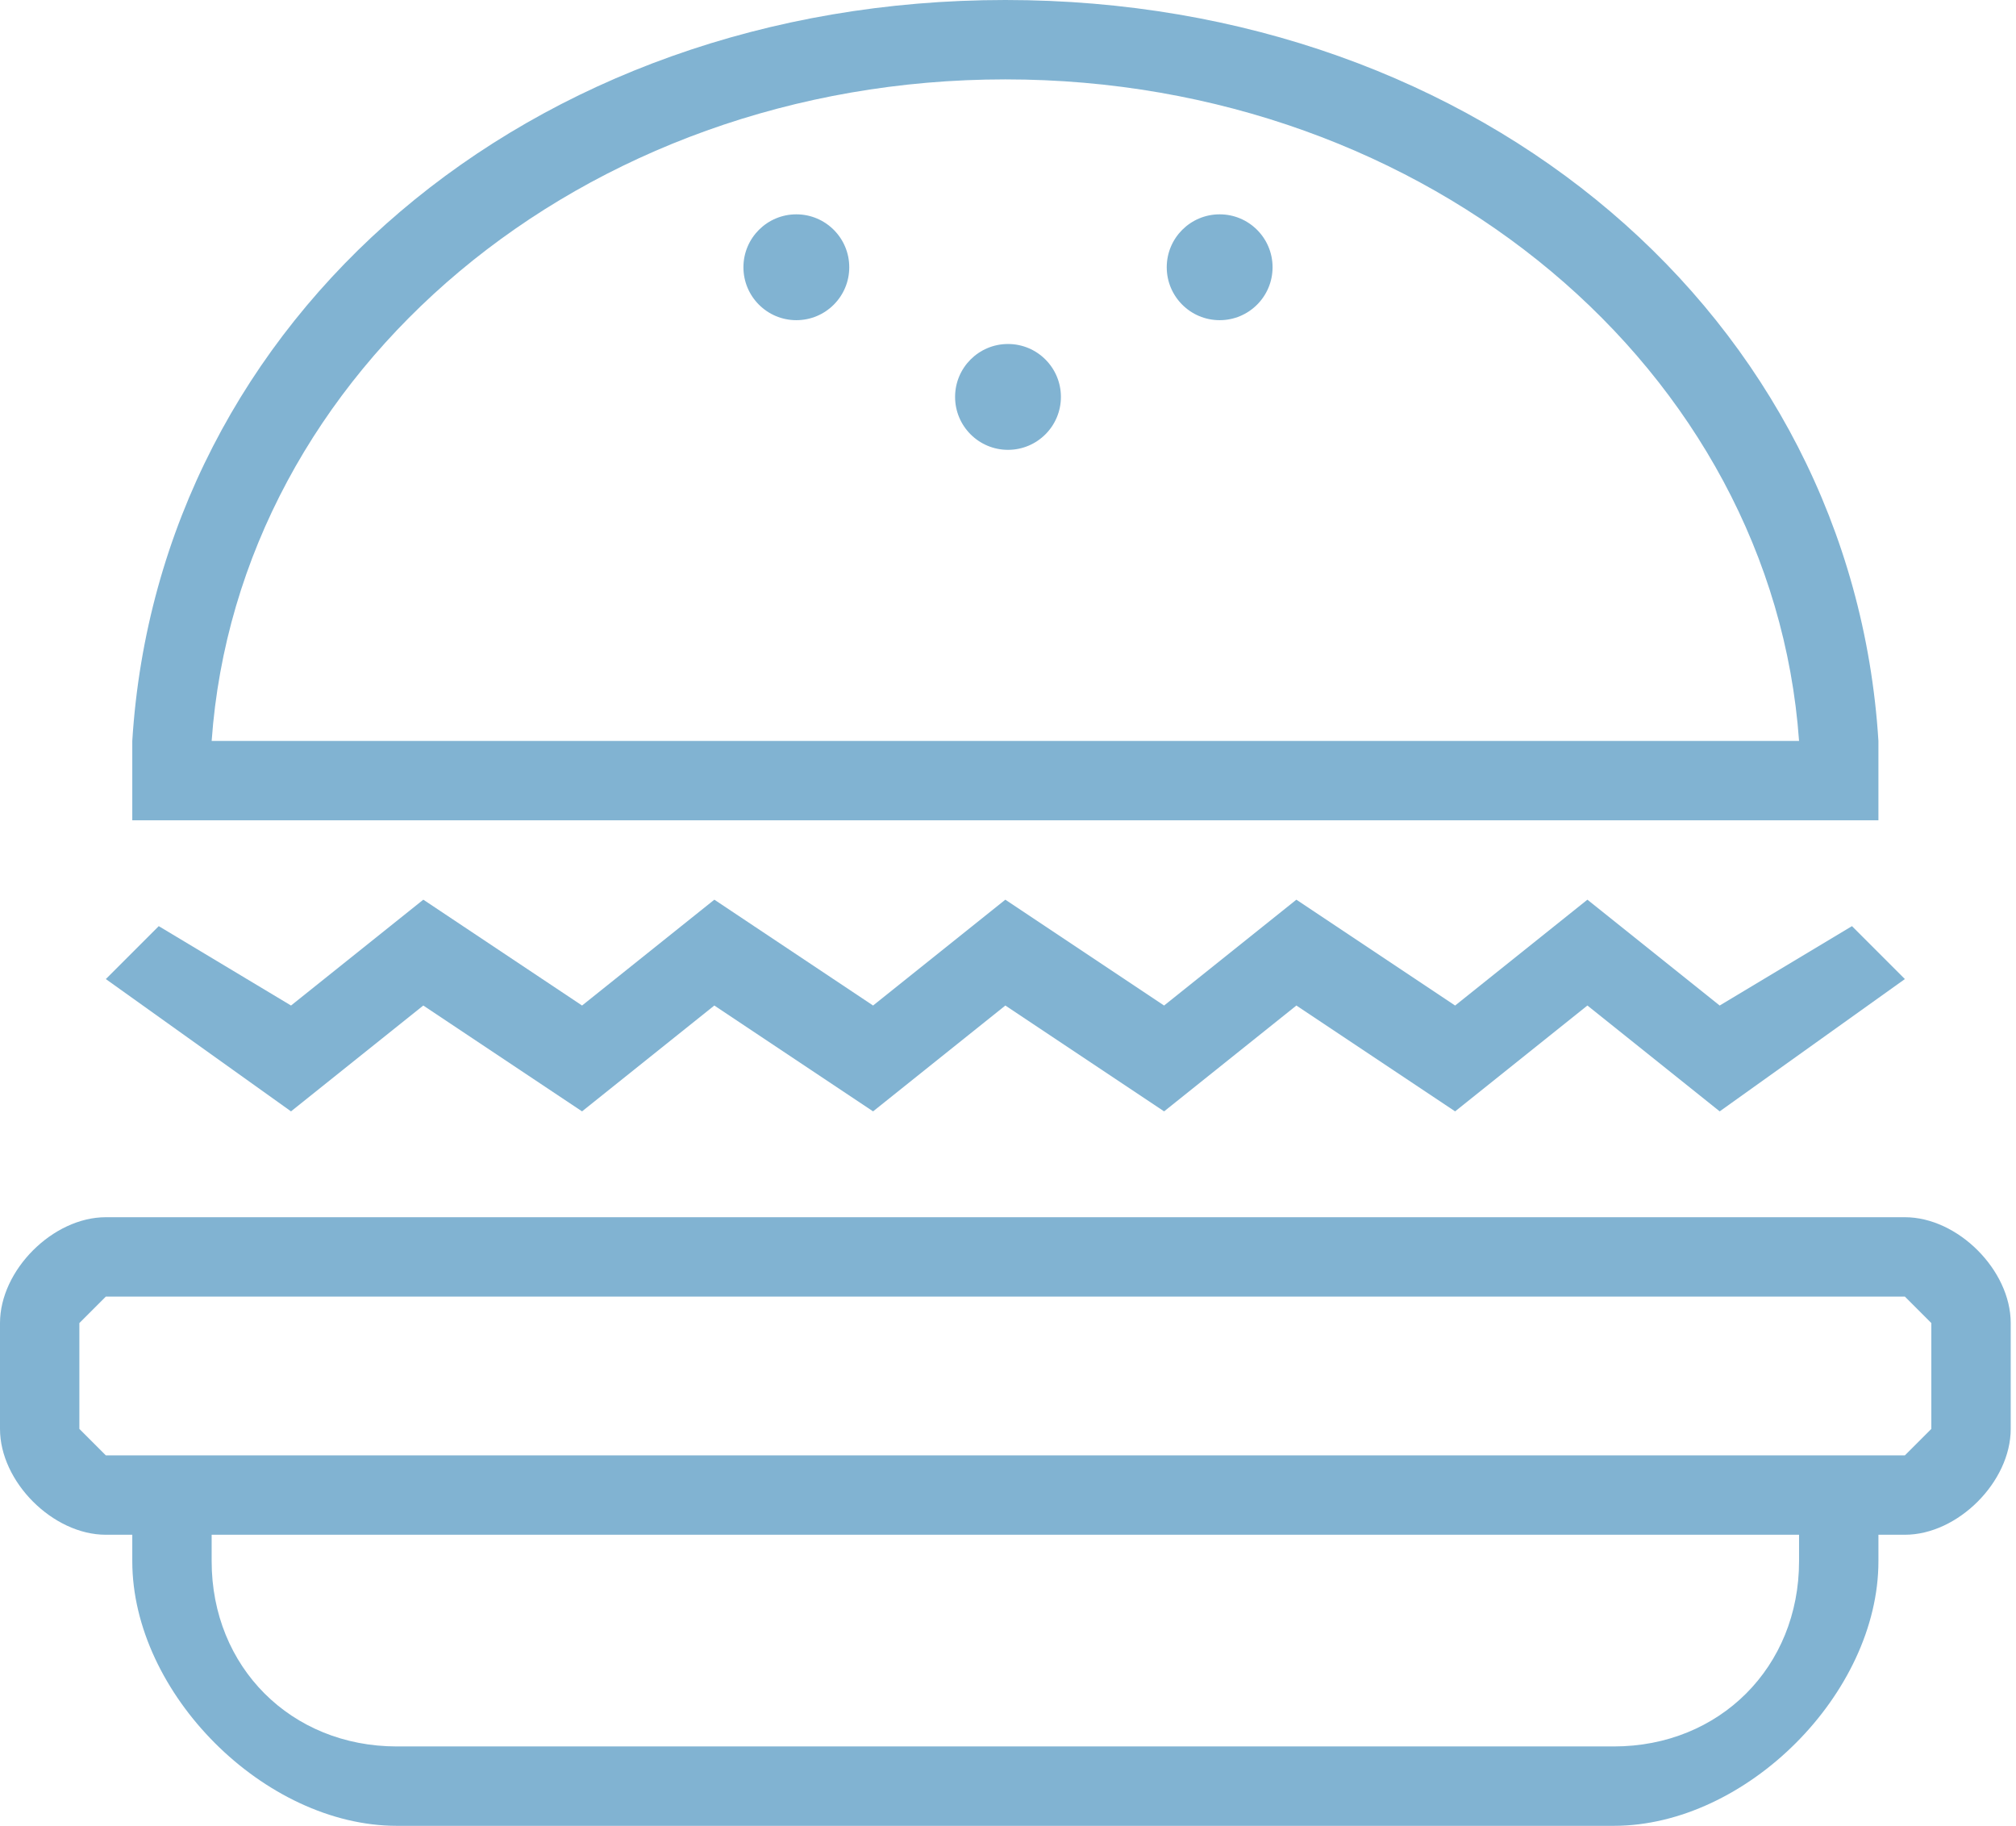 <svg xmlns="http://www.w3.org/2000/svg" width="76.2" height="69"><defs/><g fill="#81b3d2"><path d="M72 46H4c-2 0-4 2-4 4v4c0 2 2 4 4 4h1v1c0 5 5 10 10 10h46c5 0 10-5 10-10v-1h1c2 0 4-2 4-4v-4c0-2-2-4-4-4zm-4 13c0 4-3 7-7 7H15c-4 0-7-3-7-7v-1h60v1zm5-5l-1 1H4l-1-1v-4l1-1h68l1 1v4zM16 38l6 4 5-4 6 4 5-4 6 4 5-4 6 4 5-4 5 4 7-5-2-2-5 3-5-4-5 4-6-4-5 4-6-4-5 4-6-4-5 4-6-4-5 4-5-3-2 2 7 5zM71 31v-3C70 12 56 0 38 0S6 12 5 28v3h66zM38 3c16 0 29 11 30 25H8C9 14 22 3 38 3z"/><circle cx="38.1" cy="15" r="2"/><circle cx="30.1" cy="10.1" r="2"/><circle cx="46.1" cy="10.1" r="2"/></g></svg>